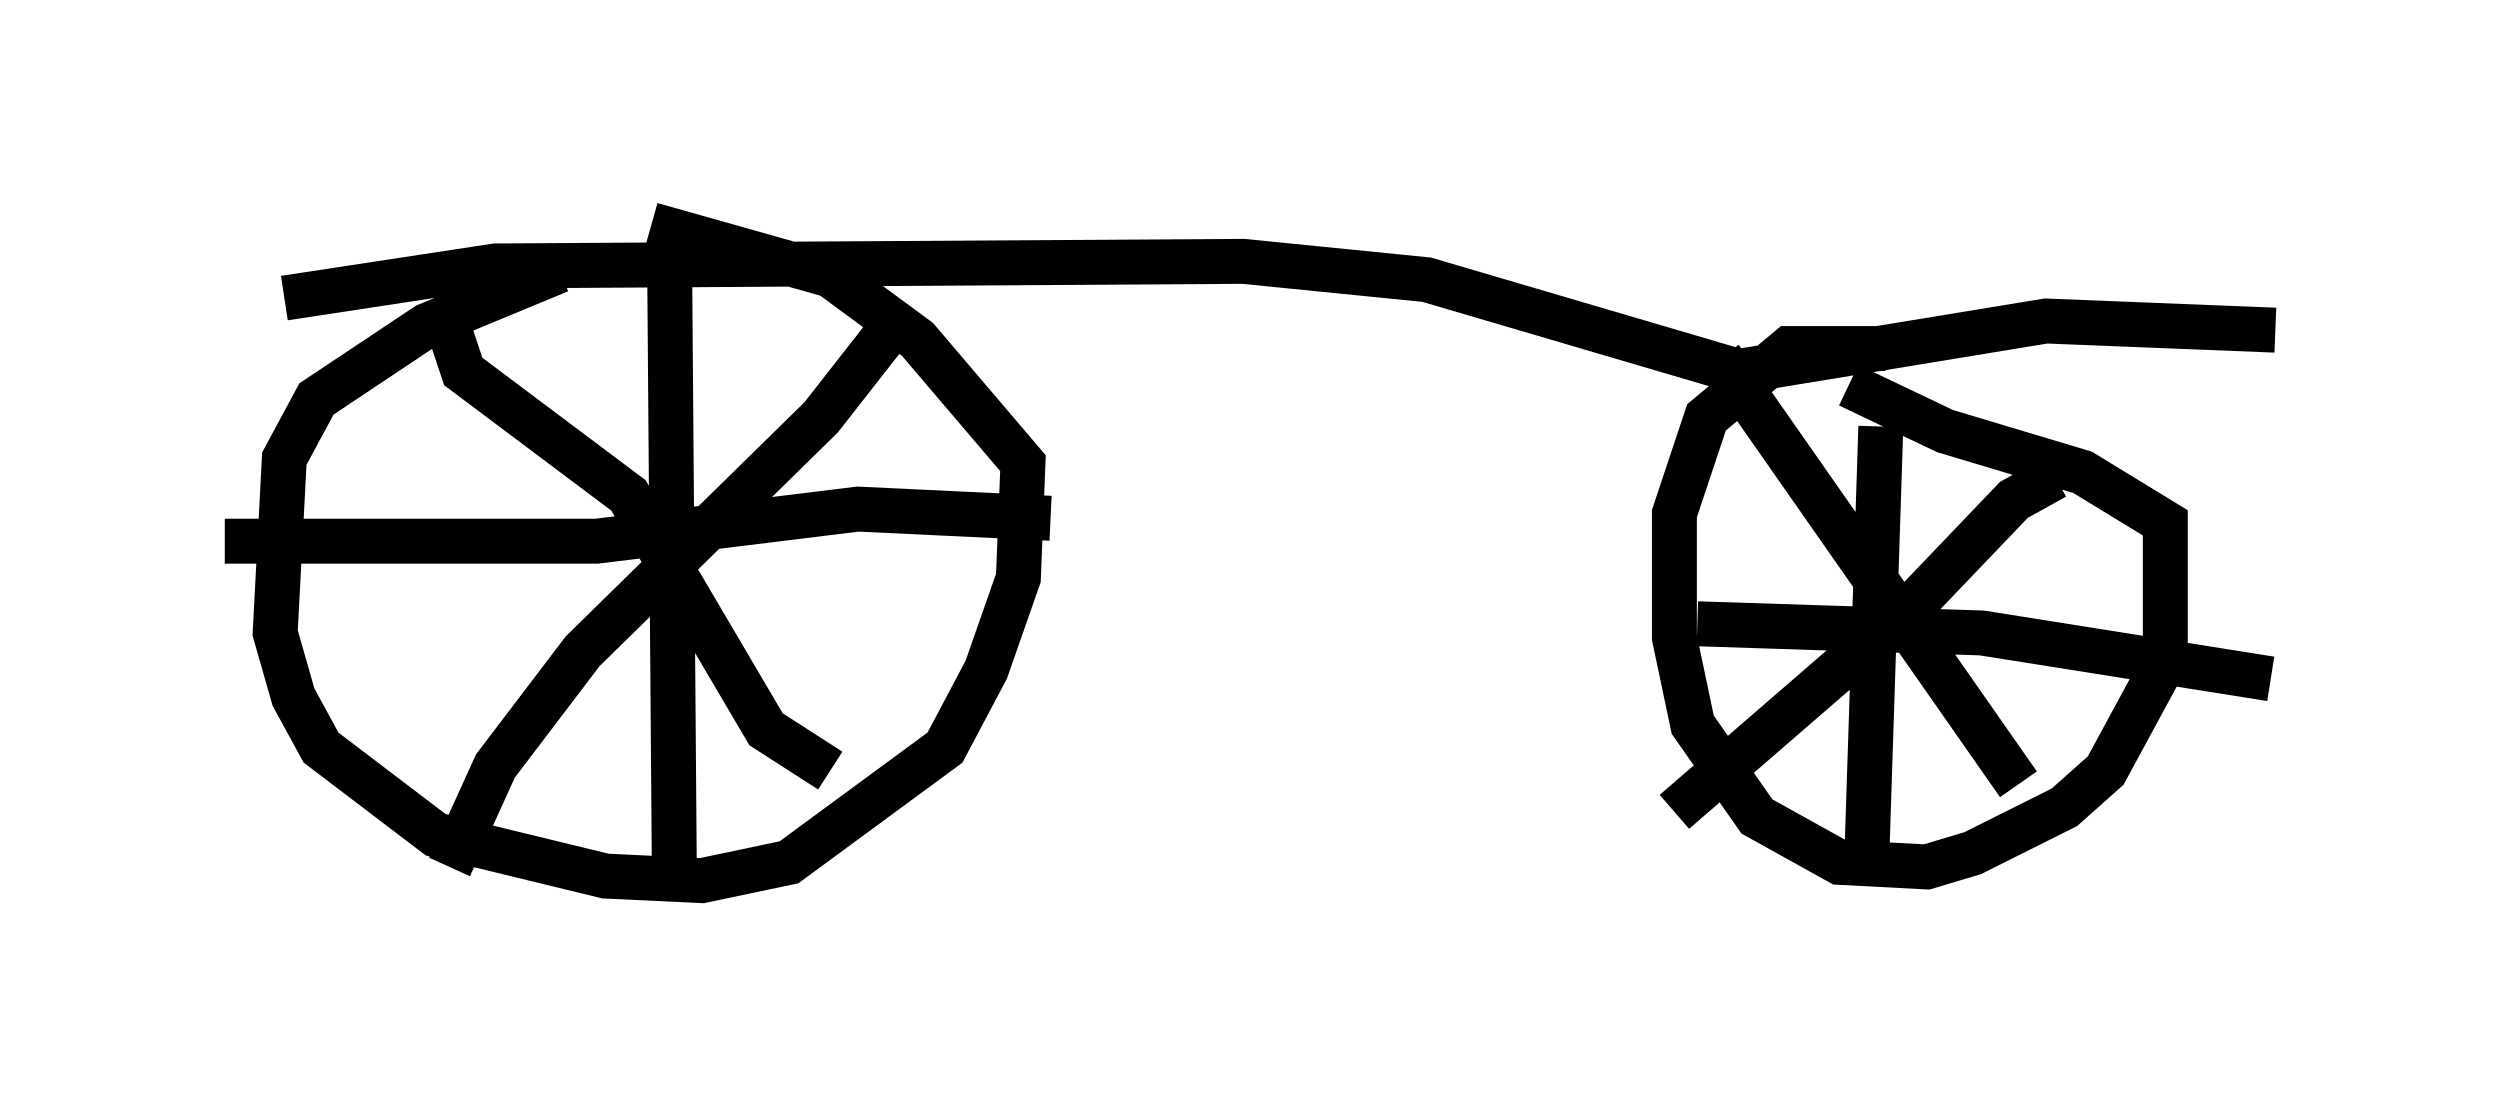 <?xml version="1.0" encoding="utf-8" ?>
<svg baseProfile="full" height="24.598" version="1.1" width="55.632" xmlns="http://www.w3.org/2000/svg" xmlns:ev="http://www.w3.org/2001/xml-events" xmlns:xlink="http://www.w3.org/1999/xlink"><defs /><rect fill="white" height="24.598" width="55.632" x="0" y="0" /><path d="M15.719, 5.51 m-3.267, 0.51 l-2.96, 1.225 -2.45, 1.633 l-0.715, 1.327 -0.204, 3.879 l0.408, 1.429 0.613, 1.123 l2.552, 1.94 3.777, 0.919 l2.144, 0.102 1.94, -0.408 l3.471, -2.552 0.919, -1.735 l0.715, -2.042 0.102, -2.552 l-2.348, -2.756 -1.94, -1.429 l-3.981, -1.123 m-4.594, 2.042 l0.408, 1.225 3.675, 2.756 l3.063, 5.206 1.429, 0.919 m-8.473, 2.144 l1.021, -2.246 1.94, -2.552 l5.308, -5.206 1.838, -2.348 m-5.206, -0.715 l0.102, 13.169 m-10.004, -7.35 l8.269, 0.0 5.819, -0.715 l4.288, 0.204 m18.579, -3.777 l-2.144, 0.0 -1.838, 1.531 l-0.715, 2.144 0.0, 2.756 l0.408, 1.94 1.429, 2.042 l1.838, 1.021 1.94, 0.102 l1.021, -0.306 2.042, -1.021 l0.919, -0.817 1.327, -2.45 l0.0, -3.063 -1.838, -1.123 l-3.063, -0.919 -2.144, -1.021 m-2.858, -0.613 l6.635, 9.494 m-7.656, 0.613 l5.308, -4.594 2.246, -2.348 l0.919, -0.51 m-3.879, -1.123 l-0.306, 9.392 m-3.777, -5.002 l6.329, 0.204 6.431, 1.021 m-44.203, -8.473 l4.696, -0.715 16.64, -0.102 l4.083, 0.408 6.942, 2.042 l6.84, -1.123 5.104, 0.204 " fill="none" stroke="black" stroke-width="1" /></svg>